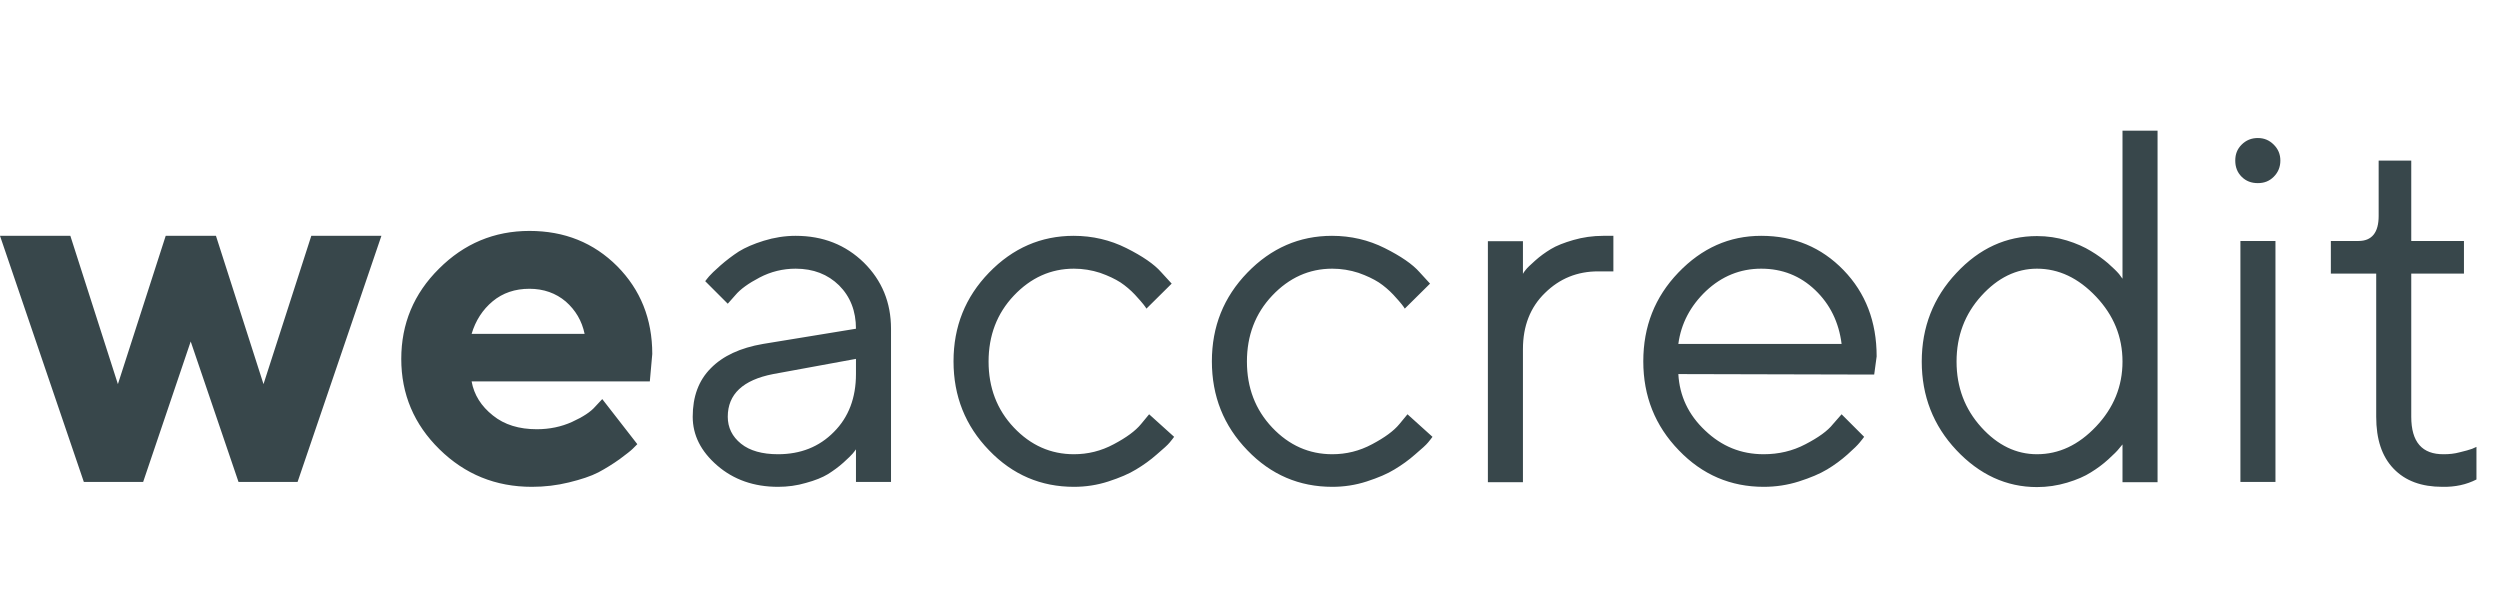 <svg width="249" height="59" viewBox="0 0 249 59" fill="none" xmlns="http://www.w3.org/2000/svg">
<path d="M16.504 23.488L11.743 38.259L7.007 23.488H0L8.35 48H14.258L18.994 34.011L23.755 48H29.639L37.988 23.488H31.006L26.245 38.259L21.509 23.488H16.504ZM64.722 37.99L64.966 35.256C64.966 31.765 63.794 28.859 61.475 26.516C59.131 24.172 56.226 23 52.734 23C49.219 23 46.216 24.27 43.726 26.76C41.211 29.25 39.966 32.253 39.966 35.744C39.966 39.26 41.235 42.263 43.774 44.753C46.313 47.243 49.365 48.488 52.978 48.488C54.248 48.488 55.469 48.342 56.665 48.049C57.861 47.756 58.838 47.438 59.595 47.048C60.327 46.657 61.035 46.218 61.719 45.73C62.378 45.241 62.817 44.899 63.013 44.704L63.477 44.24L59.985 39.748L59.277 40.505C58.838 41.018 58.057 41.53 56.982 42.019C55.908 42.507 54.736 42.751 53.467 42.751C51.709 42.751 50.244 42.312 49.097 41.384C47.925 40.456 47.217 39.333 46.973 37.99H64.722ZM52.734 28.762C54.15 28.762 55.371 29.201 56.348 30.031C57.324 30.886 57.959 31.96 58.227 33.254H46.973C47.363 31.936 48.071 30.837 49.072 30.007C50.073 29.177 51.294 28.762 52.734 28.762ZM76.001 34.255C73.731 34.645 71.997 35.451 70.801 36.672C69.58 37.893 68.994 39.504 68.994 41.506C68.994 43.337 69.8 44.948 71.436 46.364C73.071 47.78 75.098 48.488 77.49 48.488C78.442 48.488 79.37 48.366 80.273 48.098C81.177 47.853 81.909 47.56 82.471 47.219C83.008 46.877 83.52 46.511 84.009 46.071C84.497 45.632 84.79 45.339 84.936 45.168C85.083 44.997 85.181 44.851 85.254 44.753V48H88.745V32.741C88.745 30.129 87.842 27.932 86.035 26.149C84.228 24.392 81.982 23.488 79.248 23.488C78.174 23.488 77.1 23.659 76.074 23.977C75.049 24.294 74.219 24.66 73.584 25.051C72.949 25.466 72.339 25.93 71.753 26.442C71.167 26.955 70.801 27.321 70.63 27.517C70.459 27.712 70.337 27.883 70.239 28.005L72.485 30.251L73.242 29.396C73.731 28.811 74.536 28.225 75.659 27.639C76.782 27.053 77.978 26.76 79.248 26.76C81.006 26.76 82.446 27.321 83.569 28.42C84.692 29.543 85.254 30.983 85.254 32.741L76.001 34.255ZM77.49 45.241C75.928 45.241 74.683 44.899 73.804 44.191C72.925 43.483 72.485 42.58 72.485 41.506C72.485 39.26 73.999 37.844 77.002 37.258L85.254 35.744V37.258C85.254 39.626 84.522 41.555 83.057 43.02C81.592 44.509 79.736 45.241 77.49 45.241ZM94.971 35.988C94.971 39.455 96.143 42.409 98.511 44.851C100.854 47.292 103.687 48.488 106.958 48.488C108.13 48.488 109.277 48.317 110.4 47.951C111.523 47.585 112.451 47.194 113.159 46.755C113.892 46.315 114.575 45.827 115.21 45.266C115.869 44.704 116.309 44.313 116.504 44.069C116.699 43.825 116.846 43.654 116.943 43.508L114.453 41.262L113.647 42.238C113.086 42.922 112.183 43.581 110.938 44.24C109.668 44.924 108.35 45.241 106.958 45.241C104.663 45.241 102.661 44.362 100.977 42.58C99.292 40.798 98.462 38.601 98.462 36.013C98.462 33.425 99.292 31.227 100.977 29.445C102.661 27.663 104.663 26.76 106.958 26.76C107.861 26.76 108.74 26.906 109.57 27.175C110.4 27.468 111.06 27.785 111.597 28.127C112.109 28.469 112.598 28.884 113.037 29.348C113.477 29.836 113.77 30.153 113.892 30.324C114.038 30.52 114.136 30.642 114.185 30.739L116.699 28.249L115.649 27.102C114.966 26.32 113.794 25.515 112.183 24.709C110.571 23.903 108.813 23.488 106.934 23.488C103.687 23.488 100.879 24.709 98.511 27.15C96.143 29.592 94.971 32.522 94.971 35.988ZM120.703 35.988C120.703 39.455 121.875 42.409 124.243 44.851C126.587 47.292 129.419 48.488 132.69 48.488C133.862 48.488 135.01 48.317 136.133 47.951C137.256 47.585 138.184 47.194 138.892 46.755C139.624 46.315 140.308 45.827 140.942 45.266C141.602 44.704 142.041 44.313 142.236 44.069C142.432 43.825 142.578 43.654 142.676 43.508L140.186 41.262L139.38 42.238C138.818 42.922 137.915 43.581 136.67 44.24C135.4 44.924 134.082 45.241 132.69 45.241C130.396 45.241 128.394 44.362 126.709 42.58C125.024 40.798 124.194 38.601 124.194 36.013C124.194 33.425 125.024 31.227 126.709 29.445C128.394 27.663 130.396 26.76 132.69 26.76C133.594 26.76 134.473 26.906 135.303 27.175C136.133 27.468 136.792 27.785 137.329 28.127C137.842 28.469 138.33 28.884 138.77 29.348C139.209 29.836 139.502 30.153 139.624 30.324C139.771 30.52 139.868 30.642 139.917 30.739L142.432 28.249L141.382 27.102C140.698 26.32 139.526 25.515 137.915 24.709C136.304 23.903 134.546 23.488 132.666 23.488C129.419 23.488 126.611 24.709 124.243 27.15C121.875 29.592 120.703 32.522 120.703 35.988ZM160.693 23.488H159.692C158.643 23.488 157.642 23.635 156.714 23.903C155.786 24.172 155.029 24.465 154.468 24.807C153.906 25.148 153.394 25.515 152.905 25.954C152.417 26.394 152.1 26.686 151.978 26.857C151.831 27.028 151.733 27.175 151.685 27.273V24.025H148.193V48.024H151.685V34.768C151.685 32.473 152.417 30.593 153.882 29.177C155.347 27.736 157.104 27.028 159.18 27.028H160.693V23.488ZM186.67 37.307L186.914 35.5C186.914 32.033 185.815 29.177 183.618 26.906C181.421 24.636 178.687 23.488 175.415 23.488C172.241 23.488 169.507 24.709 167.163 27.15C164.819 29.592 163.672 32.522 163.672 35.988C163.672 39.455 164.844 42.409 167.212 44.851C169.556 47.292 172.388 48.488 175.659 48.488C176.855 48.488 178.027 48.317 179.175 47.951C180.322 47.585 181.25 47.194 181.982 46.755C182.715 46.315 183.374 45.827 184.009 45.266C184.644 44.704 185.034 44.313 185.229 44.069C185.425 43.825 185.571 43.654 185.669 43.508L183.423 41.262L182.568 42.238C182.031 42.922 181.104 43.581 179.834 44.24C178.54 44.924 177.148 45.241 175.659 45.241C173.413 45.241 171.484 44.46 169.824 42.873C168.164 41.31 167.285 39.431 167.163 37.258L186.67 37.307ZM175.415 26.76C177.515 26.76 179.297 27.468 180.786 28.884C182.275 30.3 183.154 32.106 183.423 34.255H167.163C167.432 32.228 168.359 30.471 169.922 28.981C171.484 27.517 173.315 26.76 175.415 26.76ZM211.401 36.013C211.401 38.478 210.522 40.627 208.765 42.482C207.007 44.338 205.054 45.241 202.881 45.241C200.83 45.241 198.975 44.362 197.339 42.556C195.703 40.749 194.873 38.576 194.873 36.013C194.873 33.449 195.703 31.276 197.339 29.47C198.975 27.663 200.83 26.76 202.881 26.76C205.054 26.76 207.007 27.688 208.765 29.543C210.522 31.398 211.401 33.547 211.401 36.013ZM211.401 27.761L211.06 27.297C210.815 27.004 210.449 26.662 209.961 26.223C209.473 25.808 208.911 25.393 208.252 25.002C207.617 24.611 206.812 24.245 205.859 23.952C204.907 23.659 203.906 23.513 202.881 23.513C199.829 23.513 197.144 24.733 194.849 27.199C192.554 29.641 191.406 32.595 191.406 36.013C191.406 39.431 192.554 42.385 194.849 44.826C197.144 47.268 199.829 48.513 202.881 48.513C203.906 48.513 204.907 48.366 205.884 48.073C206.86 47.78 207.642 47.438 208.252 47.048C208.887 46.657 209.448 46.242 209.985 45.754C210.522 45.266 210.889 44.899 211.035 44.704C211.206 44.509 211.328 44.362 211.401 44.265V48.024H214.893V13.015H211.401V27.761ZM223.145 48H226.636V24.001H223.145V48ZM222.632 15.993C222.632 16.628 222.827 17.165 223.267 17.605C223.706 18.044 224.243 18.239 224.878 18.239C225.513 18.239 226.025 18.044 226.465 17.605C226.904 17.165 227.124 16.628 227.124 15.993C227.124 15.358 226.904 14.846 226.465 14.406C226.025 13.967 225.513 13.747 224.878 13.747C224.243 13.747 223.706 13.967 223.267 14.406C222.827 14.846 222.632 15.358 222.632 15.993ZM236.914 21.511C236.914 23.171 236.23 24.001 234.912 24.001H232.153V27.248H236.67V41.506C236.67 43.752 237.231 45.461 238.403 46.682C239.575 47.902 241.187 48.488 243.262 48.488C244.531 48.513 245.654 48.269 246.655 47.756V44.509L246.216 44.704C245.923 44.802 245.532 44.924 244.995 45.046C244.458 45.192 243.945 45.241 243.408 45.241C241.235 45.266 240.161 44.02 240.161 41.506V27.248H245.41V24.001H240.161V15.993H236.914V21.511Z" fill="#38474B"/>
</svg>
